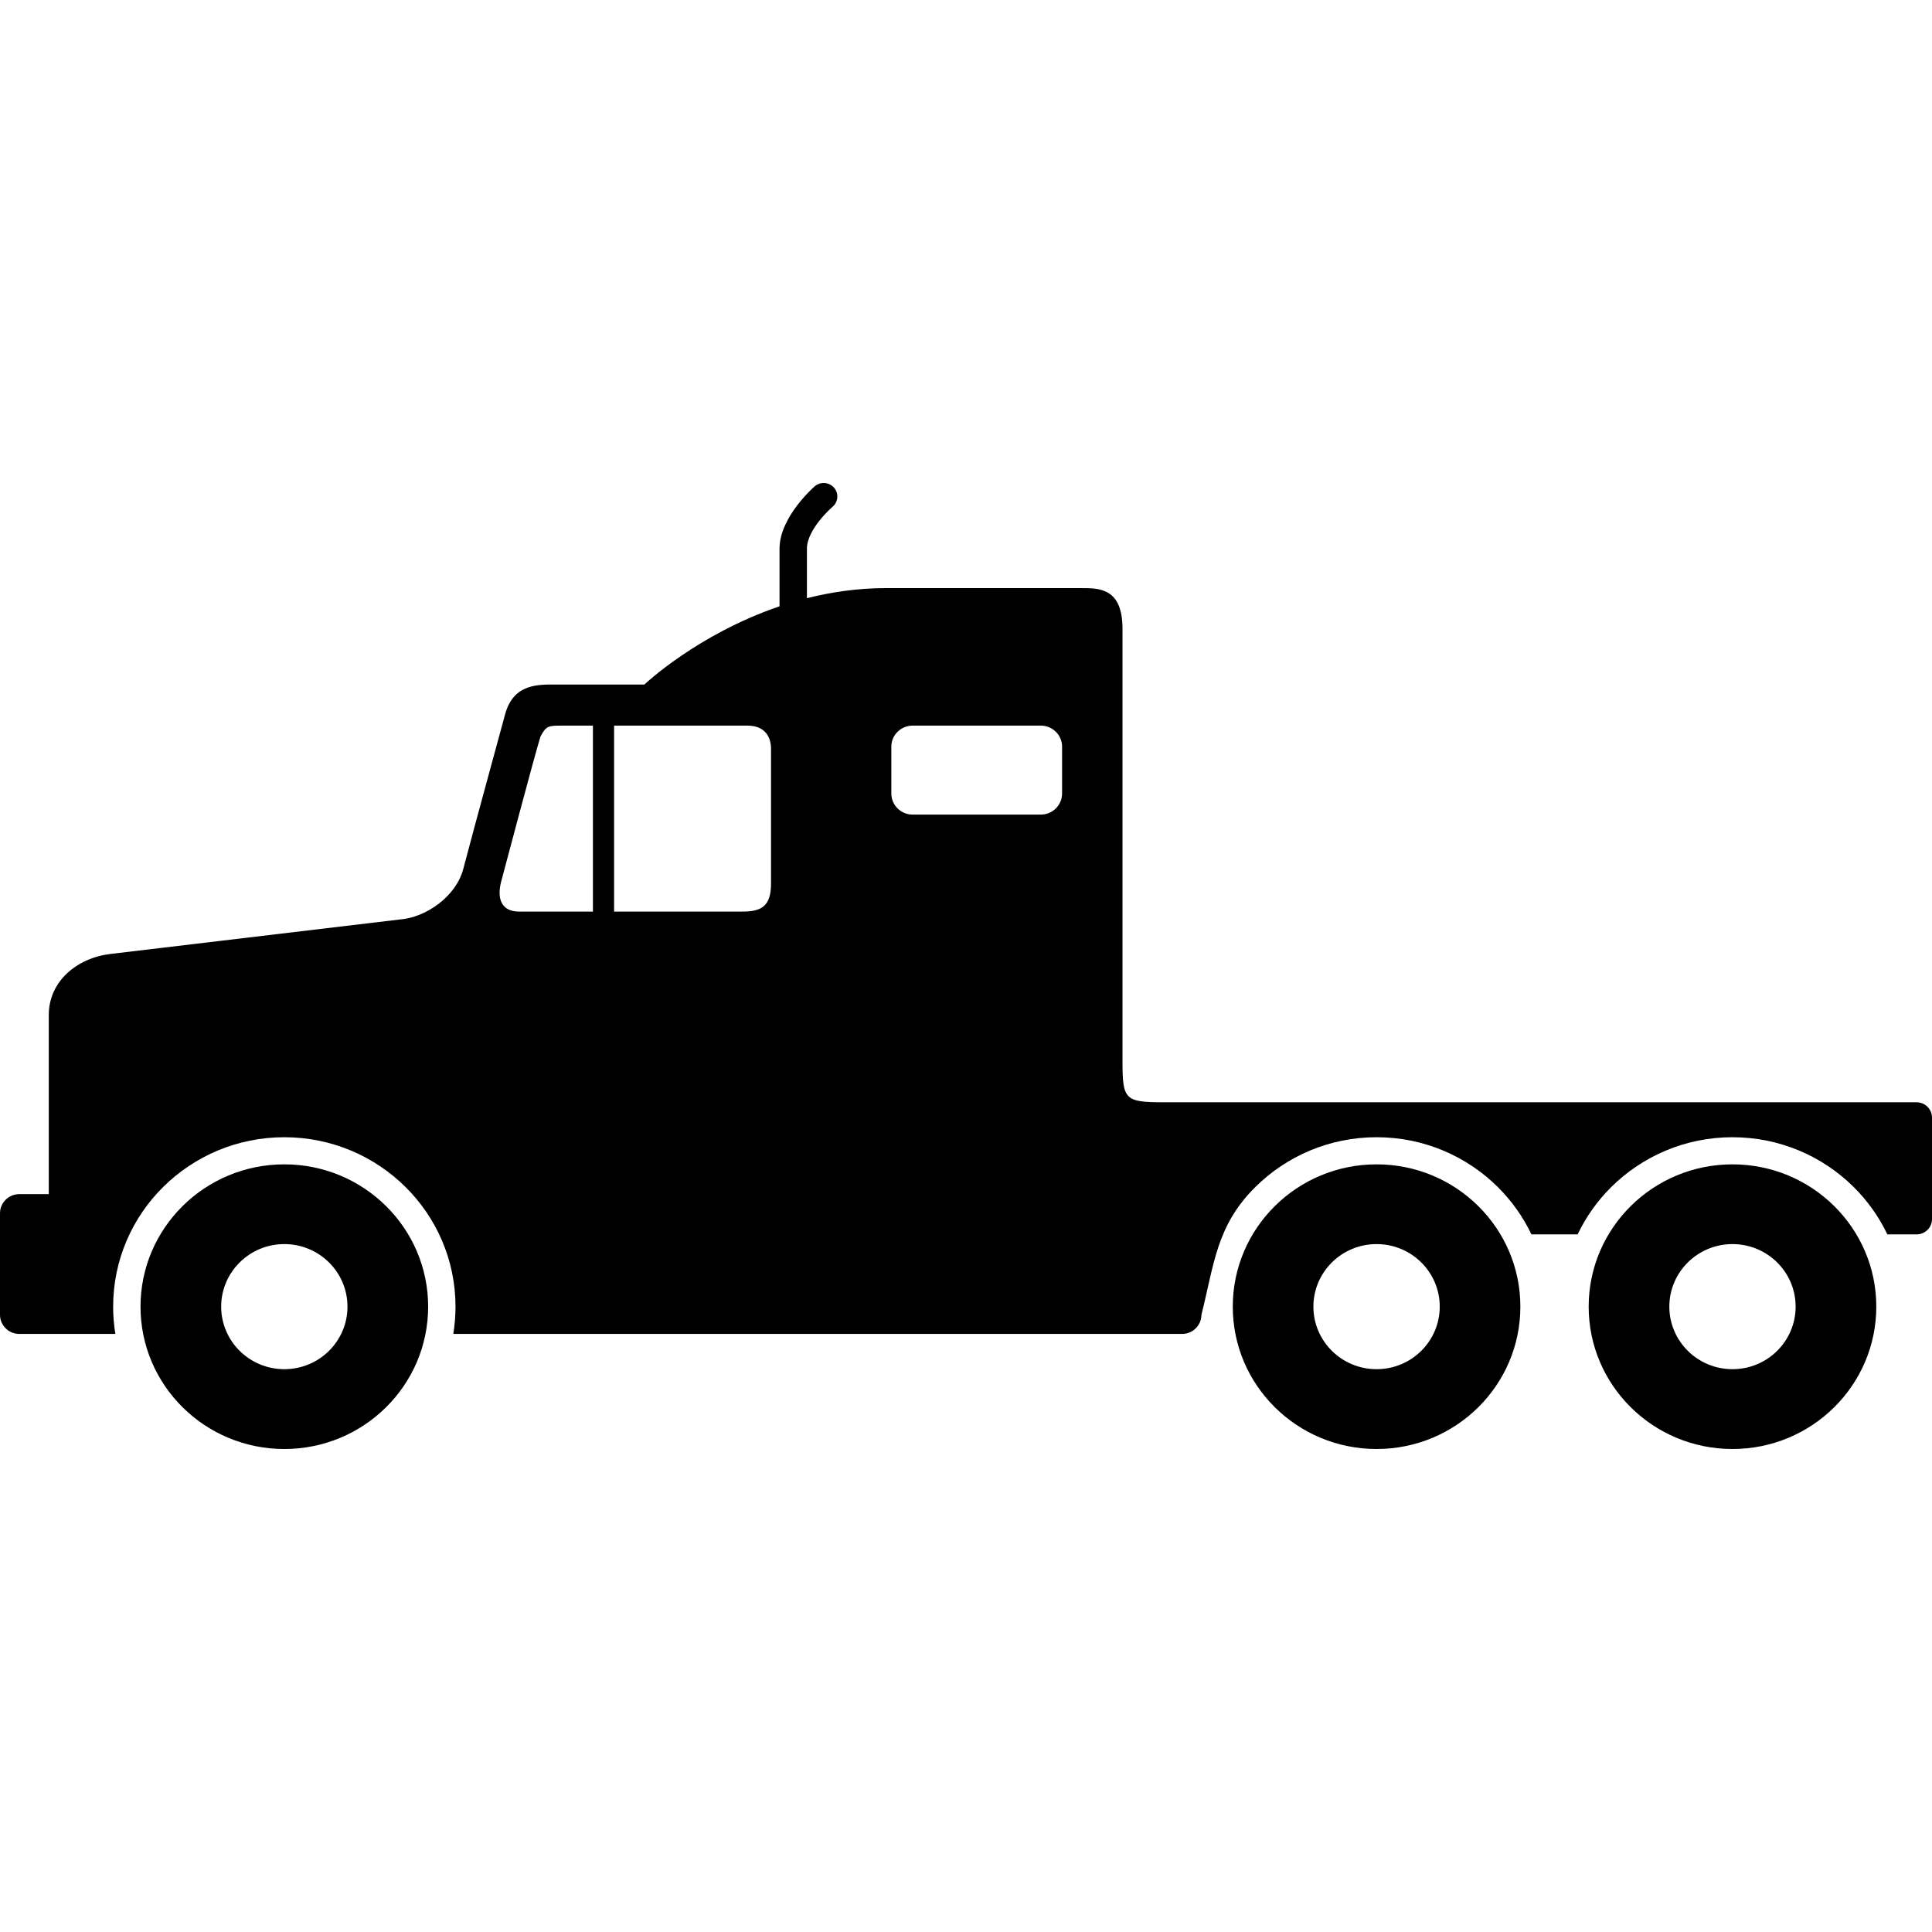 <svg viewBox="0 0 48 48" xmlns="http://www.w3.org/2000/svg" fill-rule="evenodd" clip-rule="evenodd" stroke-linejoin="round" stroke-miterlimit="1.414">
        <path d="M15.257,22.648 C16.322,22.648 17.386,22.648 18.45,22.648 C18.929,22.648 19.156,22.505 19.156,21.949 C19.156,21.391 19.156,18.914 19.156,18.606 C19.156,18.299 18.997,18.028 18.572,18.028 C17.467,18.028 16.362,18.028 15.257,18.028 C15.257,19.567 15.257,21.107 15.257,22.648 Z M13.428,18.299 C13.26,18.844 12.574,21.45 12.454,21.893 C12.335,22.336 12.465,22.648 12.895,22.648 C13.507,22.648 14.119,22.648 14.731,22.648 C14.731,21.107 14.731,19.567 14.731,18.028 C14.477,18.028 14.223,18.028 13.97,18.028 C13.627,18.028 13.571,18.028 13.428,18.299 Z M22.672,18.028 C23.735,18.028 24.797,18.028 25.861,18.028 C26.15,18.028 26.387,18.263 26.387,18.548 C26.387,18.939 26.387,19.328 26.387,19.716 C26.387,20.003 26.15,20.238 25.861,20.238 C24.797,20.238 23.735,20.238 22.672,20.238 C22.382,20.238 22.145,20.003 22.145,19.716 C22.145,19.328 22.145,18.939 22.145,18.548 C22.145,18.263 22.382,18.028 22.672,18.028 Z M43.043,30.909 C43.91,30.909 44.612,31.605 44.612,32.463 C44.612,33.321 43.91,34.017 43.043,34.017 C42.177,34.017 41.474,33.321 41.474,32.463 C41.474,31.605 42.177,30.909 43.043,30.909 Z M34.201,30.909 C35.067,30.909 35.77,31.605 35.77,32.463 C35.77,33.321 35.067,34.017 34.201,34.017 C33.334,34.017 32.631,33.321 32.631,32.463 C32.631,31.605 33.334,30.909 34.201,30.909 Z M34.201,28.928 C36.173,28.928 37.773,30.511 37.773,32.463 C37.773,34.417 36.173,36 34.201,36 C32.227,36 30.628,34.417 30.628,32.463 C30.628,30.511 32.227,28.928 34.201,28.928 Z M7.064,30.909 C7.931,30.909 8.633,31.605 8.633,32.463 C8.633,33.321 7.931,34.017 7.064,34.017 C6.198,34.017 5.495,33.321 5.495,32.463 C5.495,31.605 6.198,30.909 7.064,30.909 Z M7.064,28.928 C9.037,28.928 10.637,30.511 10.637,32.463 C10.637,34.417 9.037,36 7.064,36 C5.091,36 3.491,34.417 3.491,32.463 C3.491,30.511 5.091,28.928 7.064,28.928 Z M43.043,28.928 C45.016,28.928 46.616,30.511 46.616,32.463 C46.616,34.417 45.016,36 43.043,36 C41.07,36 39.47,34.417 39.47,32.463 C39.47,30.511 41.07,28.928 43.043,28.928 Z M28.931,27.386 C35.159,27.386 41.388,27.386 47.617,27.386 C47.828,27.386 48,27.556 48,27.765 C48,28.606 48,29.448 48,30.289 C48,30.498 47.828,30.668 47.617,30.668 C47.375,30.668 47.133,30.668 46.891,30.668 C46.68,30.227 46.395,29.828 46.05,29.487 C45.281,28.726 44.217,28.254 43.043,28.254 C41.869,28.254 40.806,28.726 40.036,29.487 C39.691,29.828 39.406,30.227 39.196,30.668 C38.813,30.668 38.431,30.668 38.048,30.668 C37.838,30.227 37.552,29.828 37.208,29.487 C36.438,28.726 35.375,28.254 34.201,28.254 C33.026,28.254 31.963,28.726 31.193,29.487 C30.221,30.449 30.168,31.398 29.849,32.666 C29.849,32.927 29.634,33.141 29.37,33.141 C23.334,33.141 17.298,33.141 11.262,33.141 C11.298,32.919 11.317,32.694 11.317,32.463 C11.317,31.302 10.841,30.248 10.071,29.487 C9.302,28.726 8.238,28.254 7.064,28.254 C5.89,28.254 4.827,28.726 4.057,29.487 C3.287,30.248 2.811,31.302 2.811,32.463 C2.811,32.694 2.83,32.919 2.866,33.141 C2.07,33.141 1.274,33.141 0.478,33.141 C0.215,33.141 0,32.927 0,32.666 C0,31.825 0,30.983 0,30.142 C0,29.881 0.215,29.668 0.478,29.668 C0.723,29.668 0.967,29.668 1.212,29.668 C1.212,28.185 1.212,26.7 1.212,25.217 C1.212,24.384 1.907,23.801 2.742,23.701 C5.135,23.417 7.527,23.132 9.92,22.846 C10.59,22.799 11.331,22.266 11.509,21.593 C11.847,20.31 12.202,19.032 12.548,17.751 C12.759,16.971 13.382,17.007 13.85,17.007 C14.319,17.007 16.009,17.007 16.009,17.007 C16.009,17.007 17.323,15.758 19.367,15.064 C19.367,14.587 19.367,14.11 19.367,13.633 C19.367,12.834 20.24,12.084 20.242,12.082 C20.384,11.961 20.598,11.976 20.721,12.116 C20.843,12.256 20.828,12.468 20.686,12.59 C20.684,12.591 20.048,13.138 20.048,13.633 C20.048,14.043 20.048,14.452 20.048,14.862 C20.658,14.708 21.319,14.611 22.02,14.611 C25.512,14.611 26.421,14.611 26.867,14.611 C27.314,14.611 27.888,14.611 27.888,15.621 C27.888,19.196 27.888,22.769 27.888,26.344 C27.888,27.327 27.938,27.386 28.931,27.386 Z"></path>
</svg>